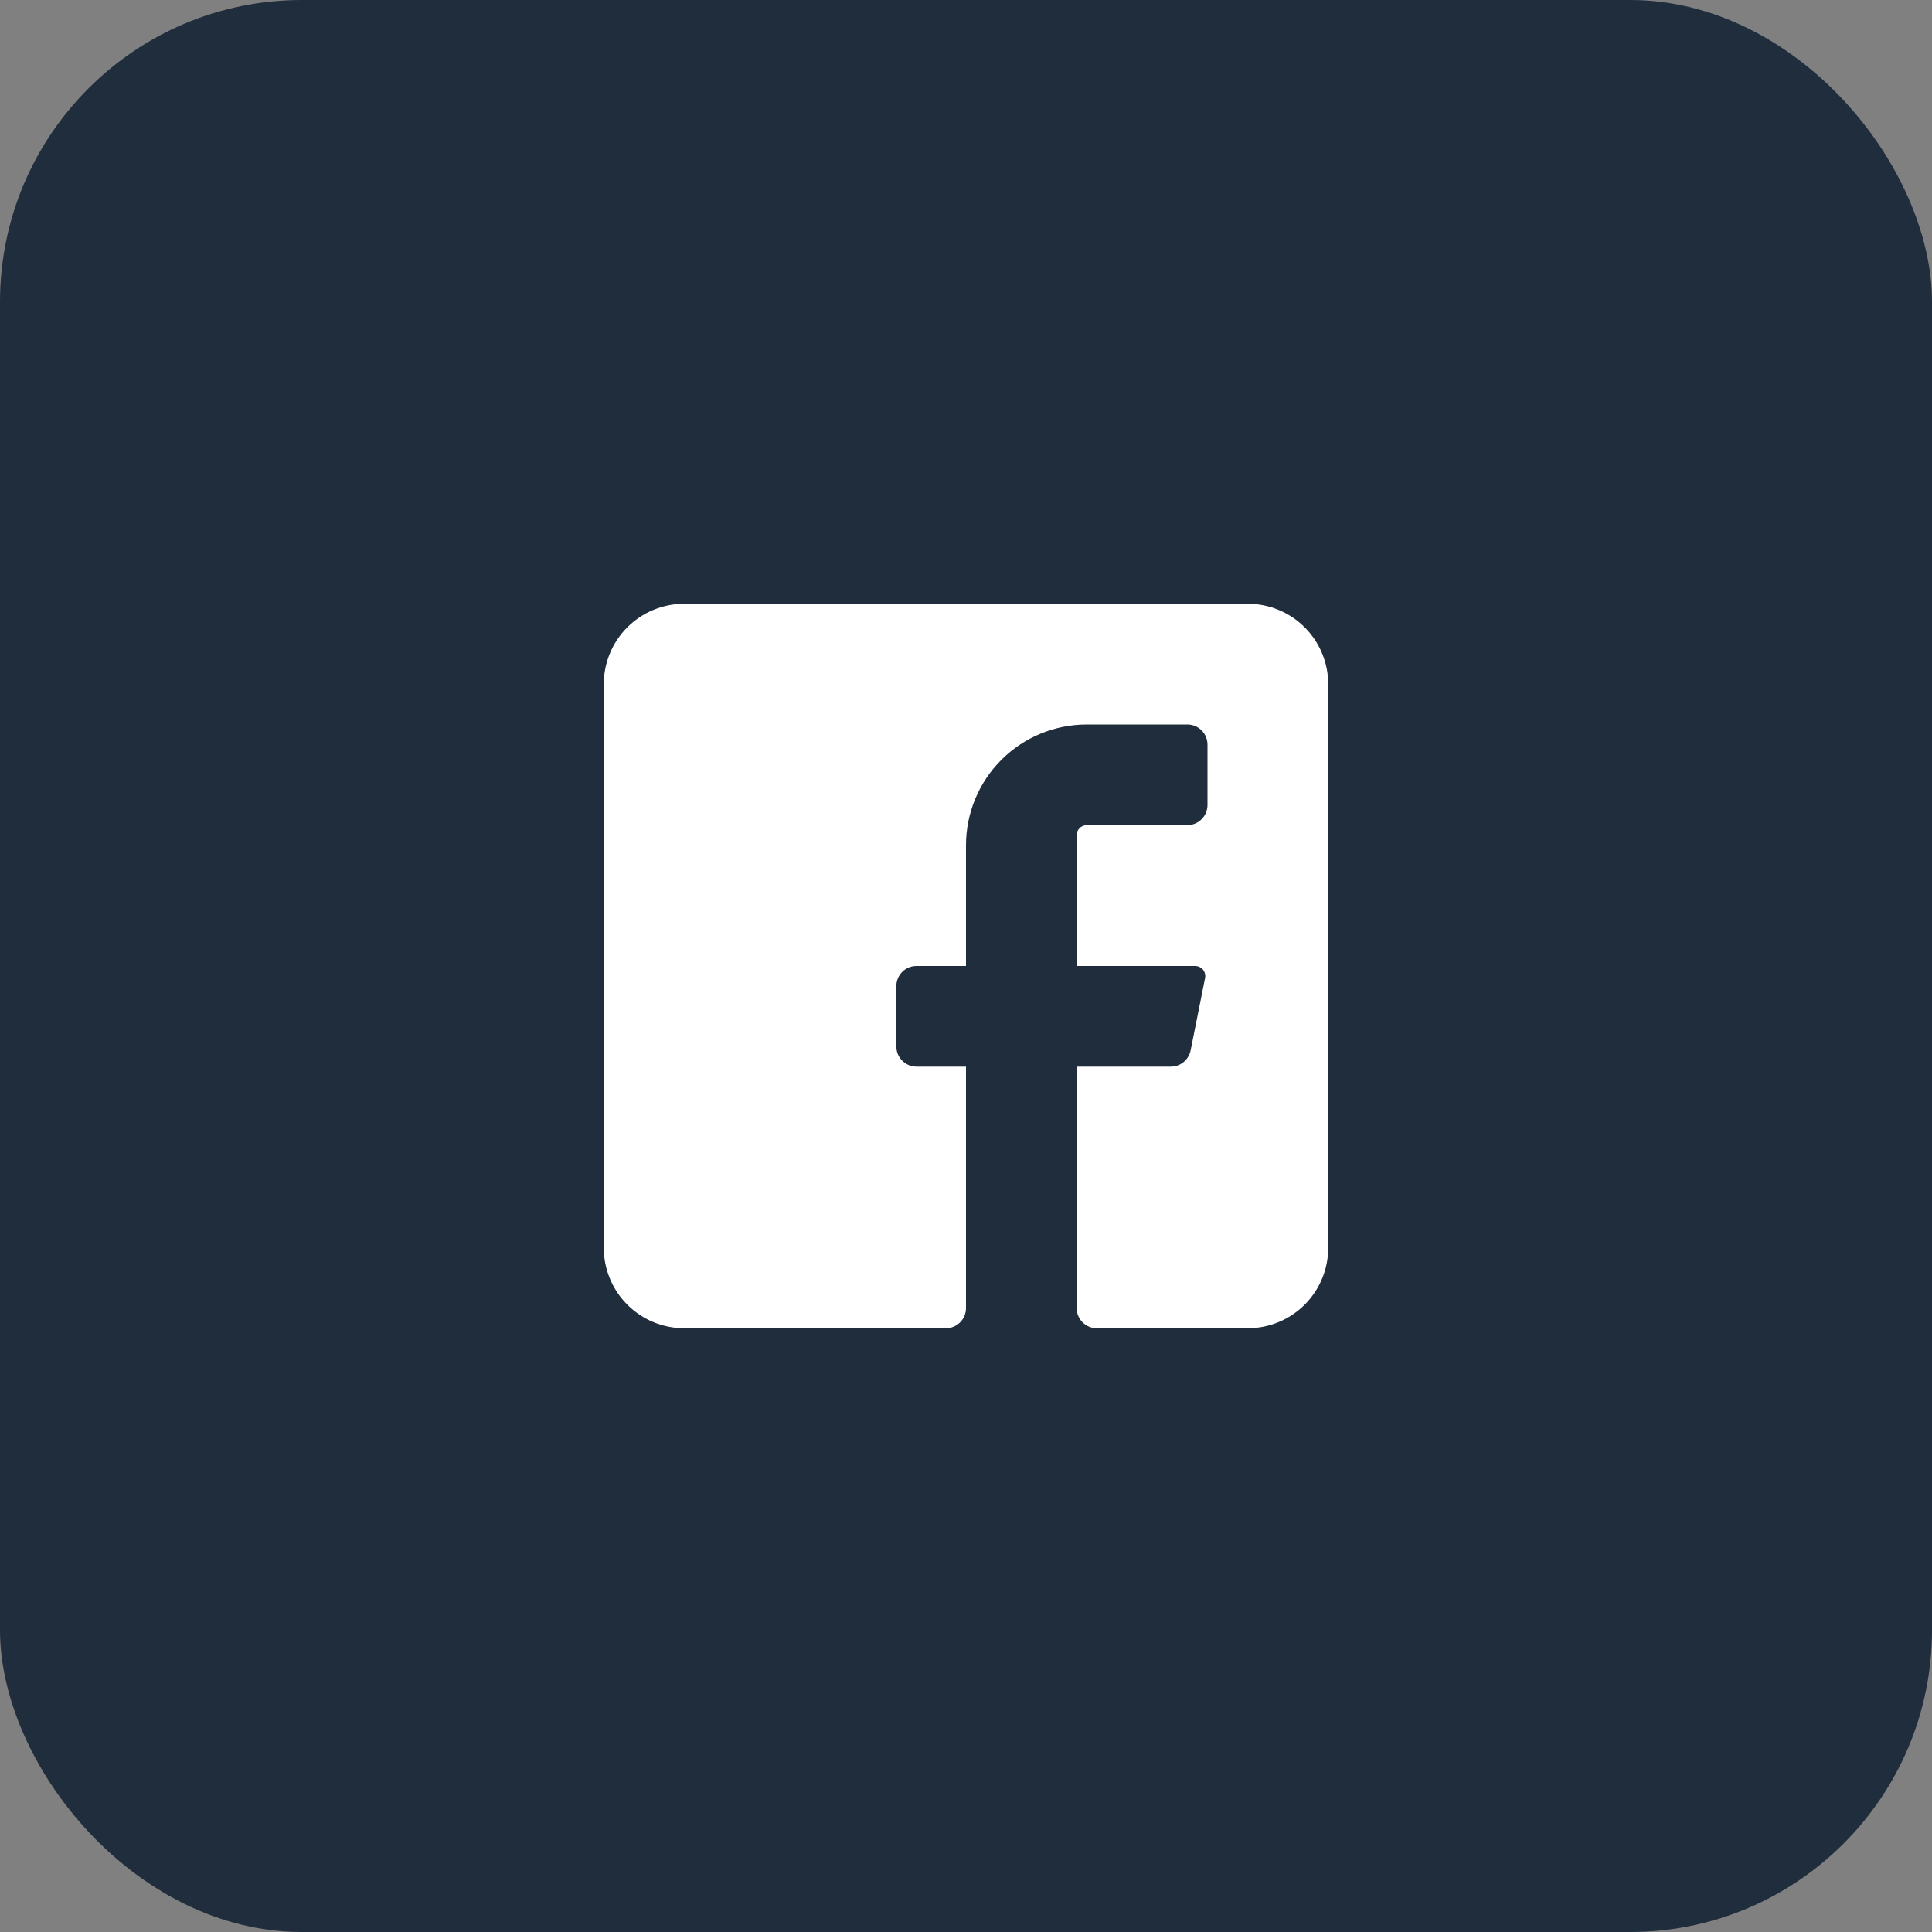 <svg width="43" height="43" viewBox="0 0 43 43" fill="none" xmlns="http://www.w3.org/2000/svg">
<rect x="0" y="0" width="43" height="43" fill="#808080" stroke="none"/>
<rect width="43" height="43" rx="6.719" fill="#1F2D3D"/>
<path fill-rule="evenodd" clip-rule="evenodd" d="M29.562 15.229V27.771C29.562 28.246 29.374 28.702 29.038 29.038C28.702 29.374 28.246 29.562 27.771 29.562H24.412C24.293 29.562 24.179 29.515 24.095 29.431C24.011 29.347 23.963 29.233 23.963 29.115V23.74H26.06C26.163 23.74 26.263 23.704 26.343 23.639C26.423 23.573 26.478 23.482 26.499 23.381L26.821 21.769C26.828 21.737 26.827 21.703 26.82 21.671C26.812 21.64 26.797 21.61 26.777 21.584C26.756 21.558 26.73 21.538 26.701 21.523C26.671 21.509 26.639 21.501 26.606 21.5H23.963V18.588C23.963 18.529 23.987 18.472 24.029 18.43C24.071 18.388 24.128 18.365 24.188 18.365H26.427C26.546 18.365 26.66 18.317 26.744 18.233C26.828 18.149 26.875 18.035 26.875 17.917V16.573C26.875 16.454 26.828 16.34 26.744 16.256C26.66 16.172 26.546 16.125 26.427 16.125H24.188C23.475 16.125 22.791 16.408 22.287 16.912C21.783 17.416 21.5 18.1 21.5 18.812V21.5H20.398C20.279 21.5 20.165 21.547 20.081 21.631C19.997 21.715 19.95 21.829 19.95 21.948V23.292C19.95 23.41 19.997 23.524 20.081 23.608C20.165 23.692 20.279 23.74 20.398 23.74H21.5V29.115C21.5 29.233 21.453 29.347 21.369 29.431C21.285 29.515 21.171 29.562 21.052 29.562H15.229C14.754 29.562 14.298 29.374 13.962 29.038C13.626 28.702 13.438 28.246 13.438 27.771V15.229C13.438 14.754 13.626 14.298 13.962 13.962C14.298 13.626 14.754 13.438 15.229 13.438H27.771C28.246 13.438 28.702 13.626 29.038 13.962C29.374 14.298 29.562 14.754 29.562 15.229Z" fill="white"/>
</svg>
